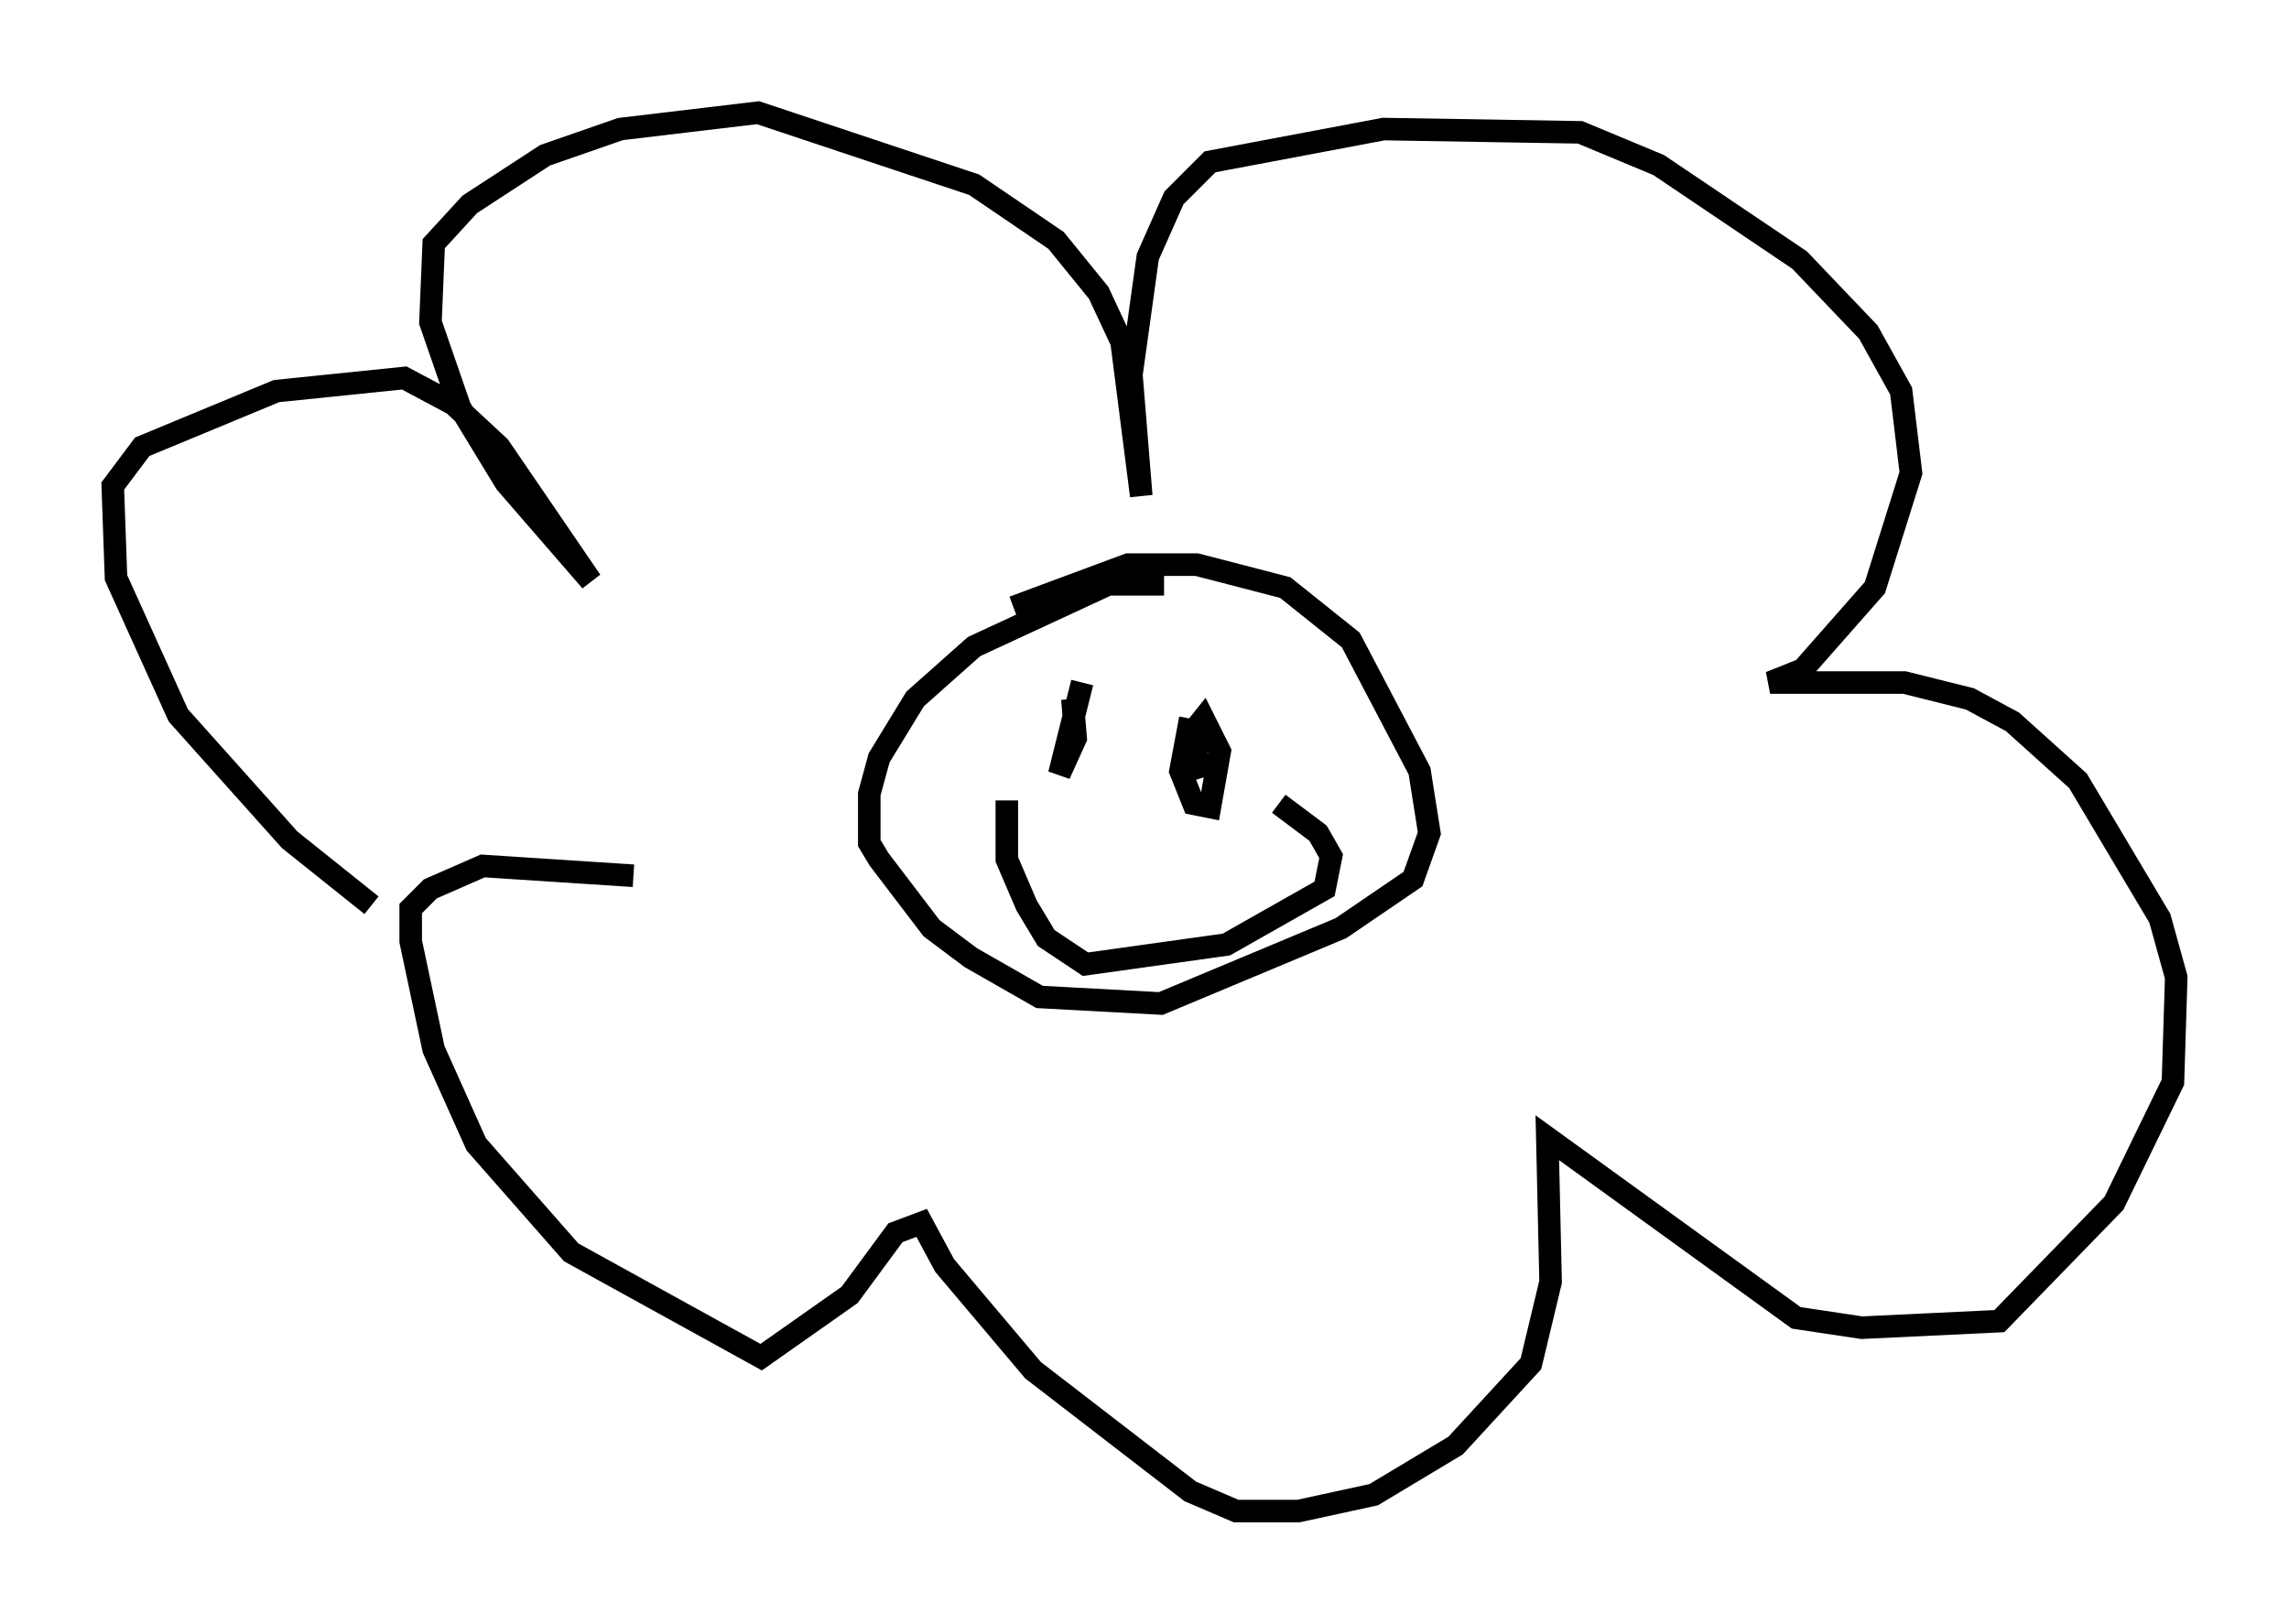 <?xml version="1.0" encoding="utf-8" ?>
<svg baseProfile="full" height="72.022" version="1.1" width="101.508" xmlns="http://www.w3.org/2000/svg" xmlns:ev="http://www.w3.org/2001/xml-events" xmlns:xlink="http://www.w3.org/1999/xlink"><defs /><rect fill="white" height="72.022" width="101.508" x="0" y="0" /><path d="M20.978, 42.911 m-4.503, -2.76 l-3.631, -2.905 -4.939, -5.52 l-2.76, -6.101 -0.145, -4.067 l1.307, -1.743 5.955, -2.469 l5.665, -0.581 2.179, 1.162 l2.034, 1.888 4.067, 5.955 l-3.777, -4.358 -2.034, -3.341 l-1.307, -3.777 0.145, -3.486 l1.598, -1.743 3.341, -2.179 l3.341, -1.162 6.101, -0.726 l9.587, 3.196 3.631, 2.469 l1.888, 2.324 1.017, 2.179 l0.872, 6.827 -0.436, -5.374 l0.726, -5.229 1.162, -2.615 l1.598, -1.598 7.698, -1.453 l8.715, 0.145 3.486, 1.453 l6.246, 4.212 3.05, 3.196 l1.453, 2.615 0.436, 3.631 l-1.598, 5.084 -3.196, 3.631 l-1.453, 0.581 5.955, 0.0 l2.905, 0.726 1.888, 1.017 l2.905, 2.615 3.631, 6.101 l0.726, 2.615 -0.145, 4.648 l-2.615, 5.374 -5.084, 5.229 l-6.101, 0.291 -2.905, -0.436 l-11.039, -7.989 0.145, 6.391 l-0.872, 3.631 -3.341, 3.631 l-3.631, 2.179 -3.341, 0.726 l-2.76, 0.0 -2.034, -0.872 l-6.972, -5.374 -3.922, -4.648 l-1.017, -1.888 -1.162, 0.436 l-2.034, 2.76 -3.922, 2.76 l-8.425, -4.648 -4.212, -4.793 l-1.888, -4.212 -1.017, -4.793 l0.0, -1.453 0.872, -0.872 l2.324, -1.017 6.682, 0.436 m23.531, -12.927 l-2.469, 0.0 -5.955, 2.76 l-2.615, 2.324 -1.598, 2.615 l-0.436, 1.598 0.0, 2.179 l0.436, 0.726 2.324, 3.05 l1.743, 1.307 3.05, 1.743 l5.374, 0.291 7.989, -3.341 l3.196, -2.179 0.726, -2.034 l-0.436, -2.76 -3.05, -5.81 l-2.905, -2.324 -3.922, -1.017 l-3.05, 0.0 -5.084, 1.888 m-0.291, 8.57 l0.0, 2.615 0.872, 2.034 l0.872, 1.453 1.743, 1.162 l6.246, -0.872 4.358, -2.469 l0.291, -1.453 -0.581, -1.017 l-1.743, -1.307 m-8.715, -5.374 l-1.017, 4.067 0.726, -1.598 l-0.145, -1.743 m5.229, 0.872 l-0.436, 2.324 0.581, 1.453 l0.726, 0.145 0.436, -2.469 l-0.726, -1.453 -0.581, 0.726 l0.581, 1.888 " fill="none" stroke="black" stroke-width="1" /></svg>